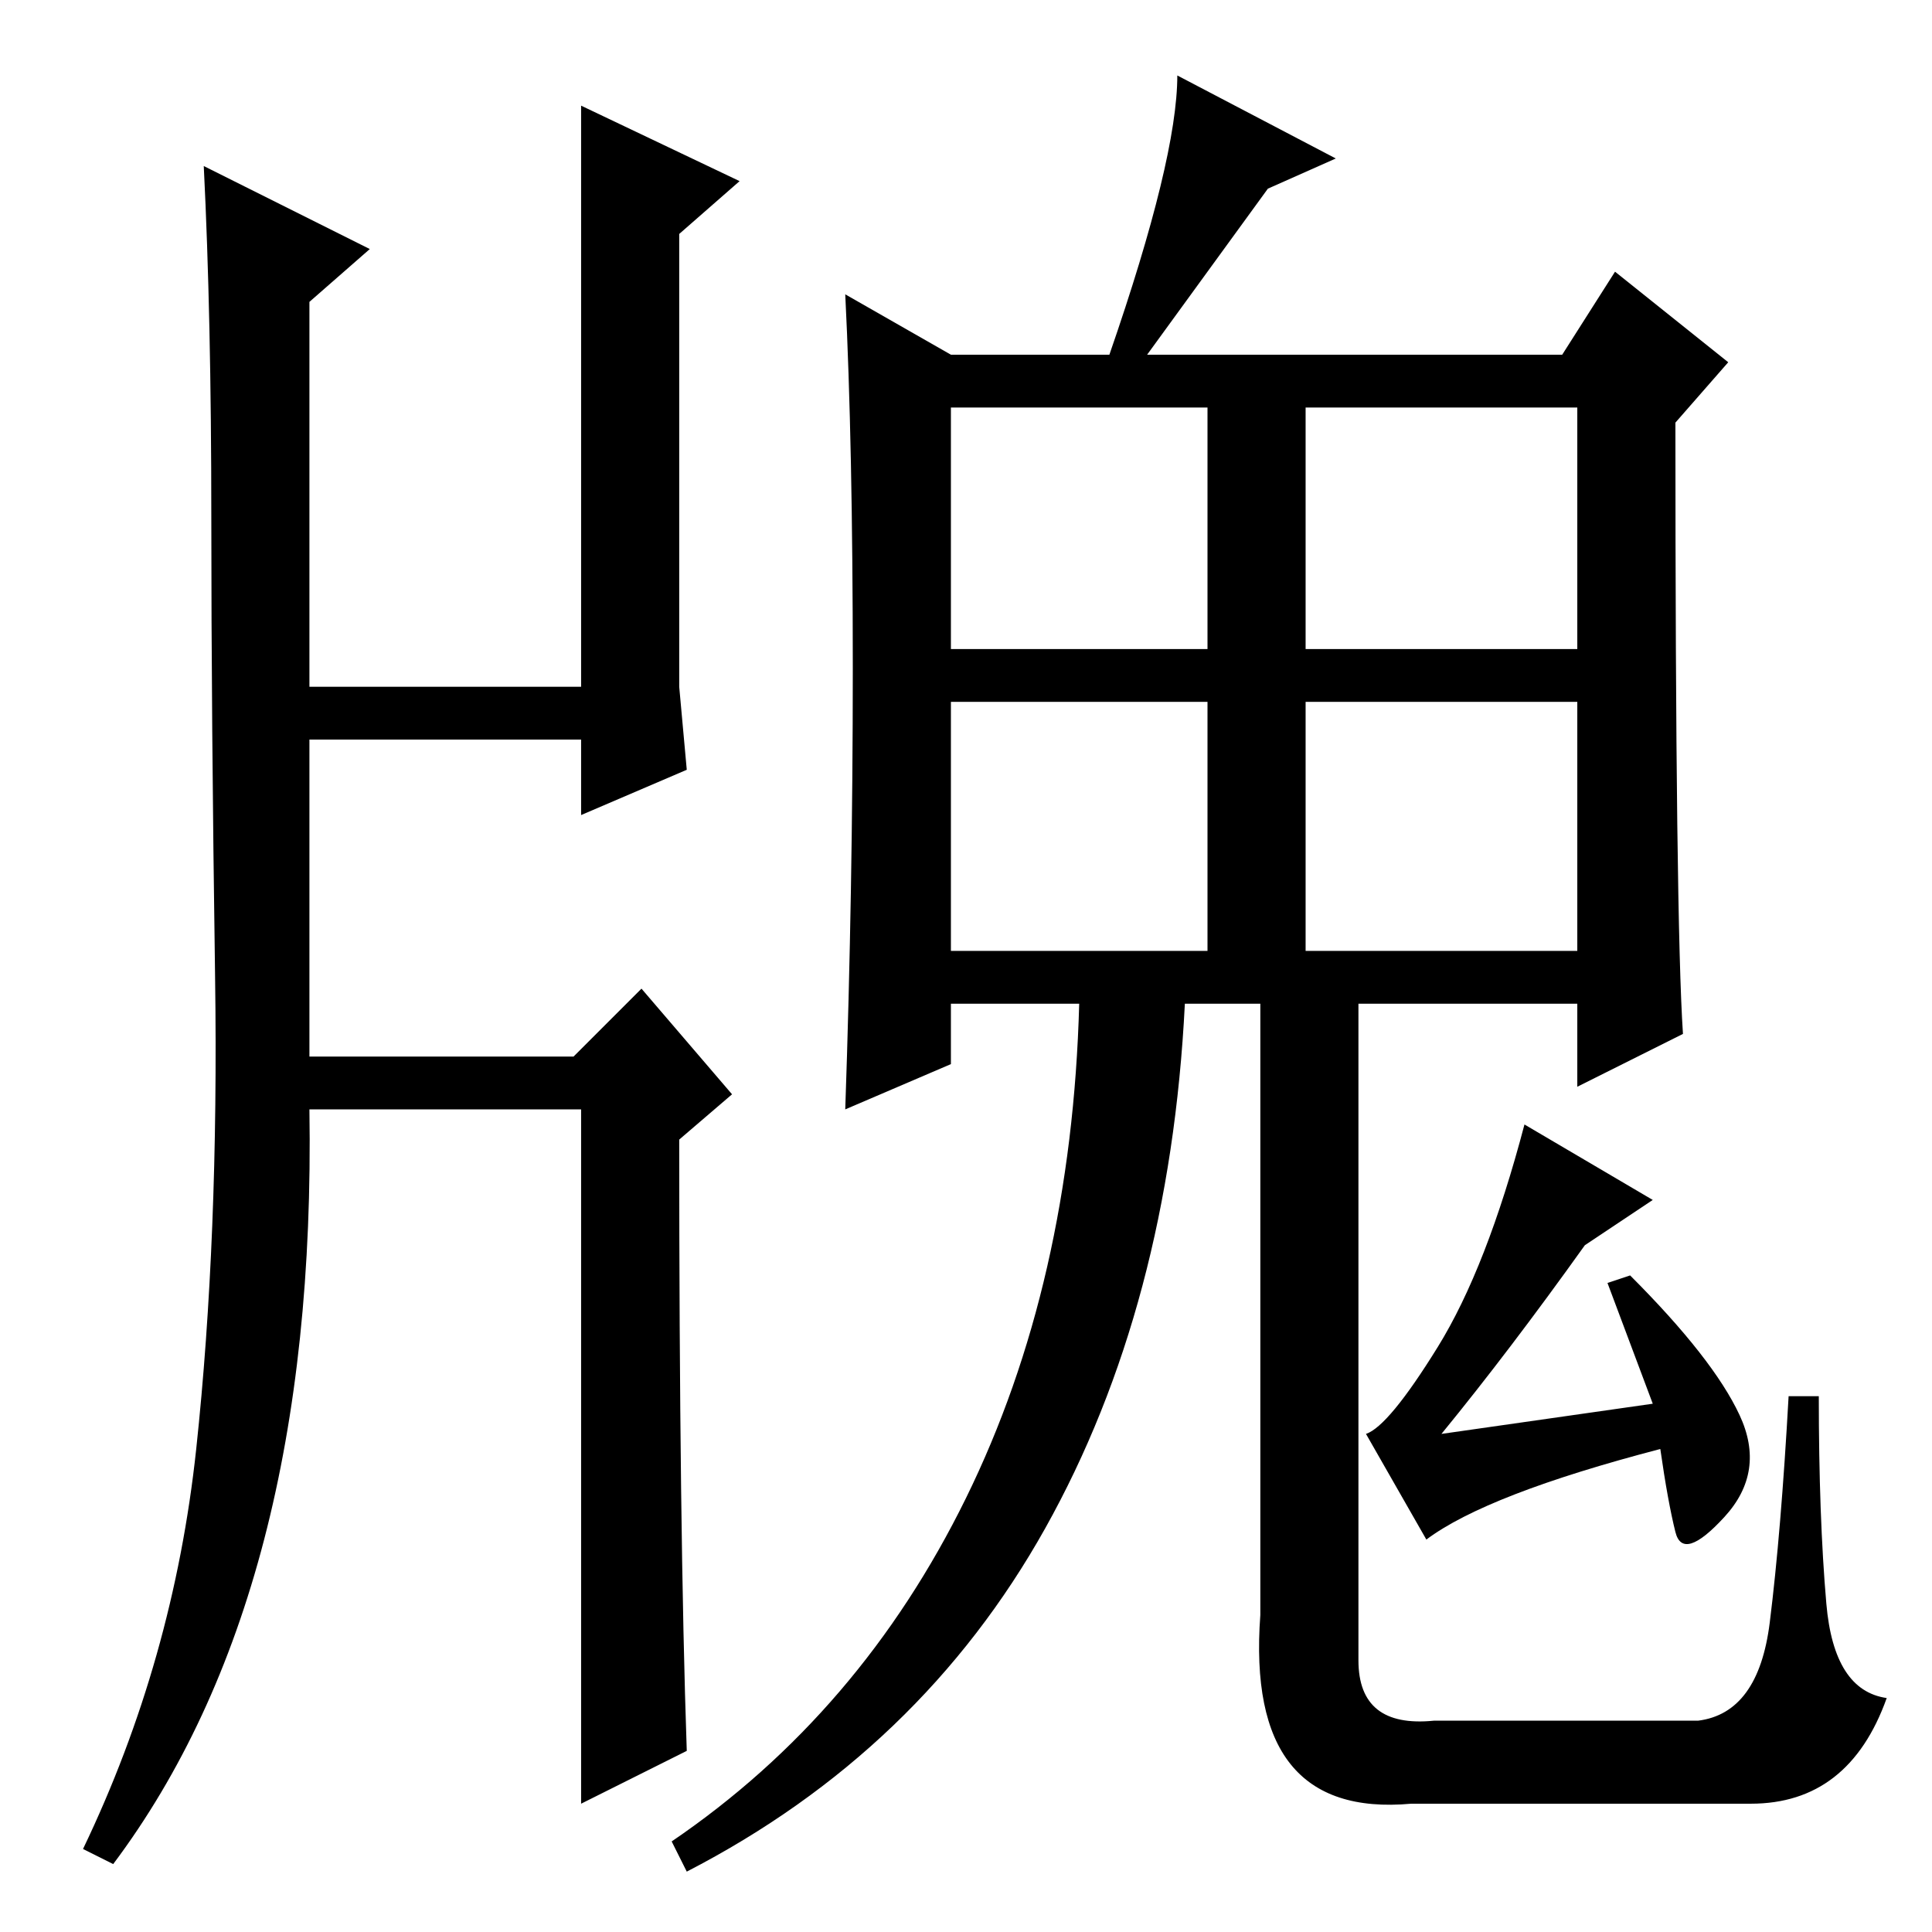 <?xml version="1.0" standalone="no"?>
<!DOCTYPE svg PUBLIC "-//W3C//DTD SVG 1.1//EN" "http://www.w3.org/Graphics/SVG/1.1/DTD/svg11.dtd" >
<svg xmlns="http://www.w3.org/2000/svg" xmlns:xlink="http://www.w3.org/1999/xlink" version="1.1" viewBox="0 -36 256 256">
  <g transform="matrix(1 0 0 -1 0 220)">
   <path fill="currentColor"
d="M190.5 77.5q6.5 10.5 11.5 29.5l17 -10l-9 -6q-10 -14 -19 -25l28 4l-6 16l3 1q11 -11 14.5 -18.5t-2 -13.5t-6.5 -2t-2 11q-23 -6 -31 -12l-8 14q3 1 9.5 11.5zM180 127v-91q0 -9 10 -8h35q8 1 9.5 13t2.5 30h4q0 -16 1 -27.5t8 -12.5q-5 -14 -18 -14h-45q-22 -2 -20 25
v85h13zM126 170h34v32h-34v-32zM173 170h36v32h-36v-32zM126 130h34v33h-34v-33zM173 130h36v33h-36v-33zM168 231l-16 -22h55l7 11l15 -12l-7 -8q0 -66 1 -81l-14 -7v11h-52q-2 -40 -18.5 -69.5t-47.5 -45.5l-2 4q25 17 39 45.5t15 65.5h-17v-8l-14 -6q1 29 1 58.5t-1 49.5
l14 -8h21q9 26 9 37l21 -11zM77 242l21 -10l-8 -7v-60l1 -11l-14 -6v10h-36v-42h35l9 9l12 -14l-7 -6q0 -52 1 -81l-14 -7v92h-36q1 -64 -26 -100l-4 2q12 25 15 53t2.5 62.5t-0.5 61t-1 46.5l22 -11l-8 -7v-51h36v77z" />
  </g>

</svg>
